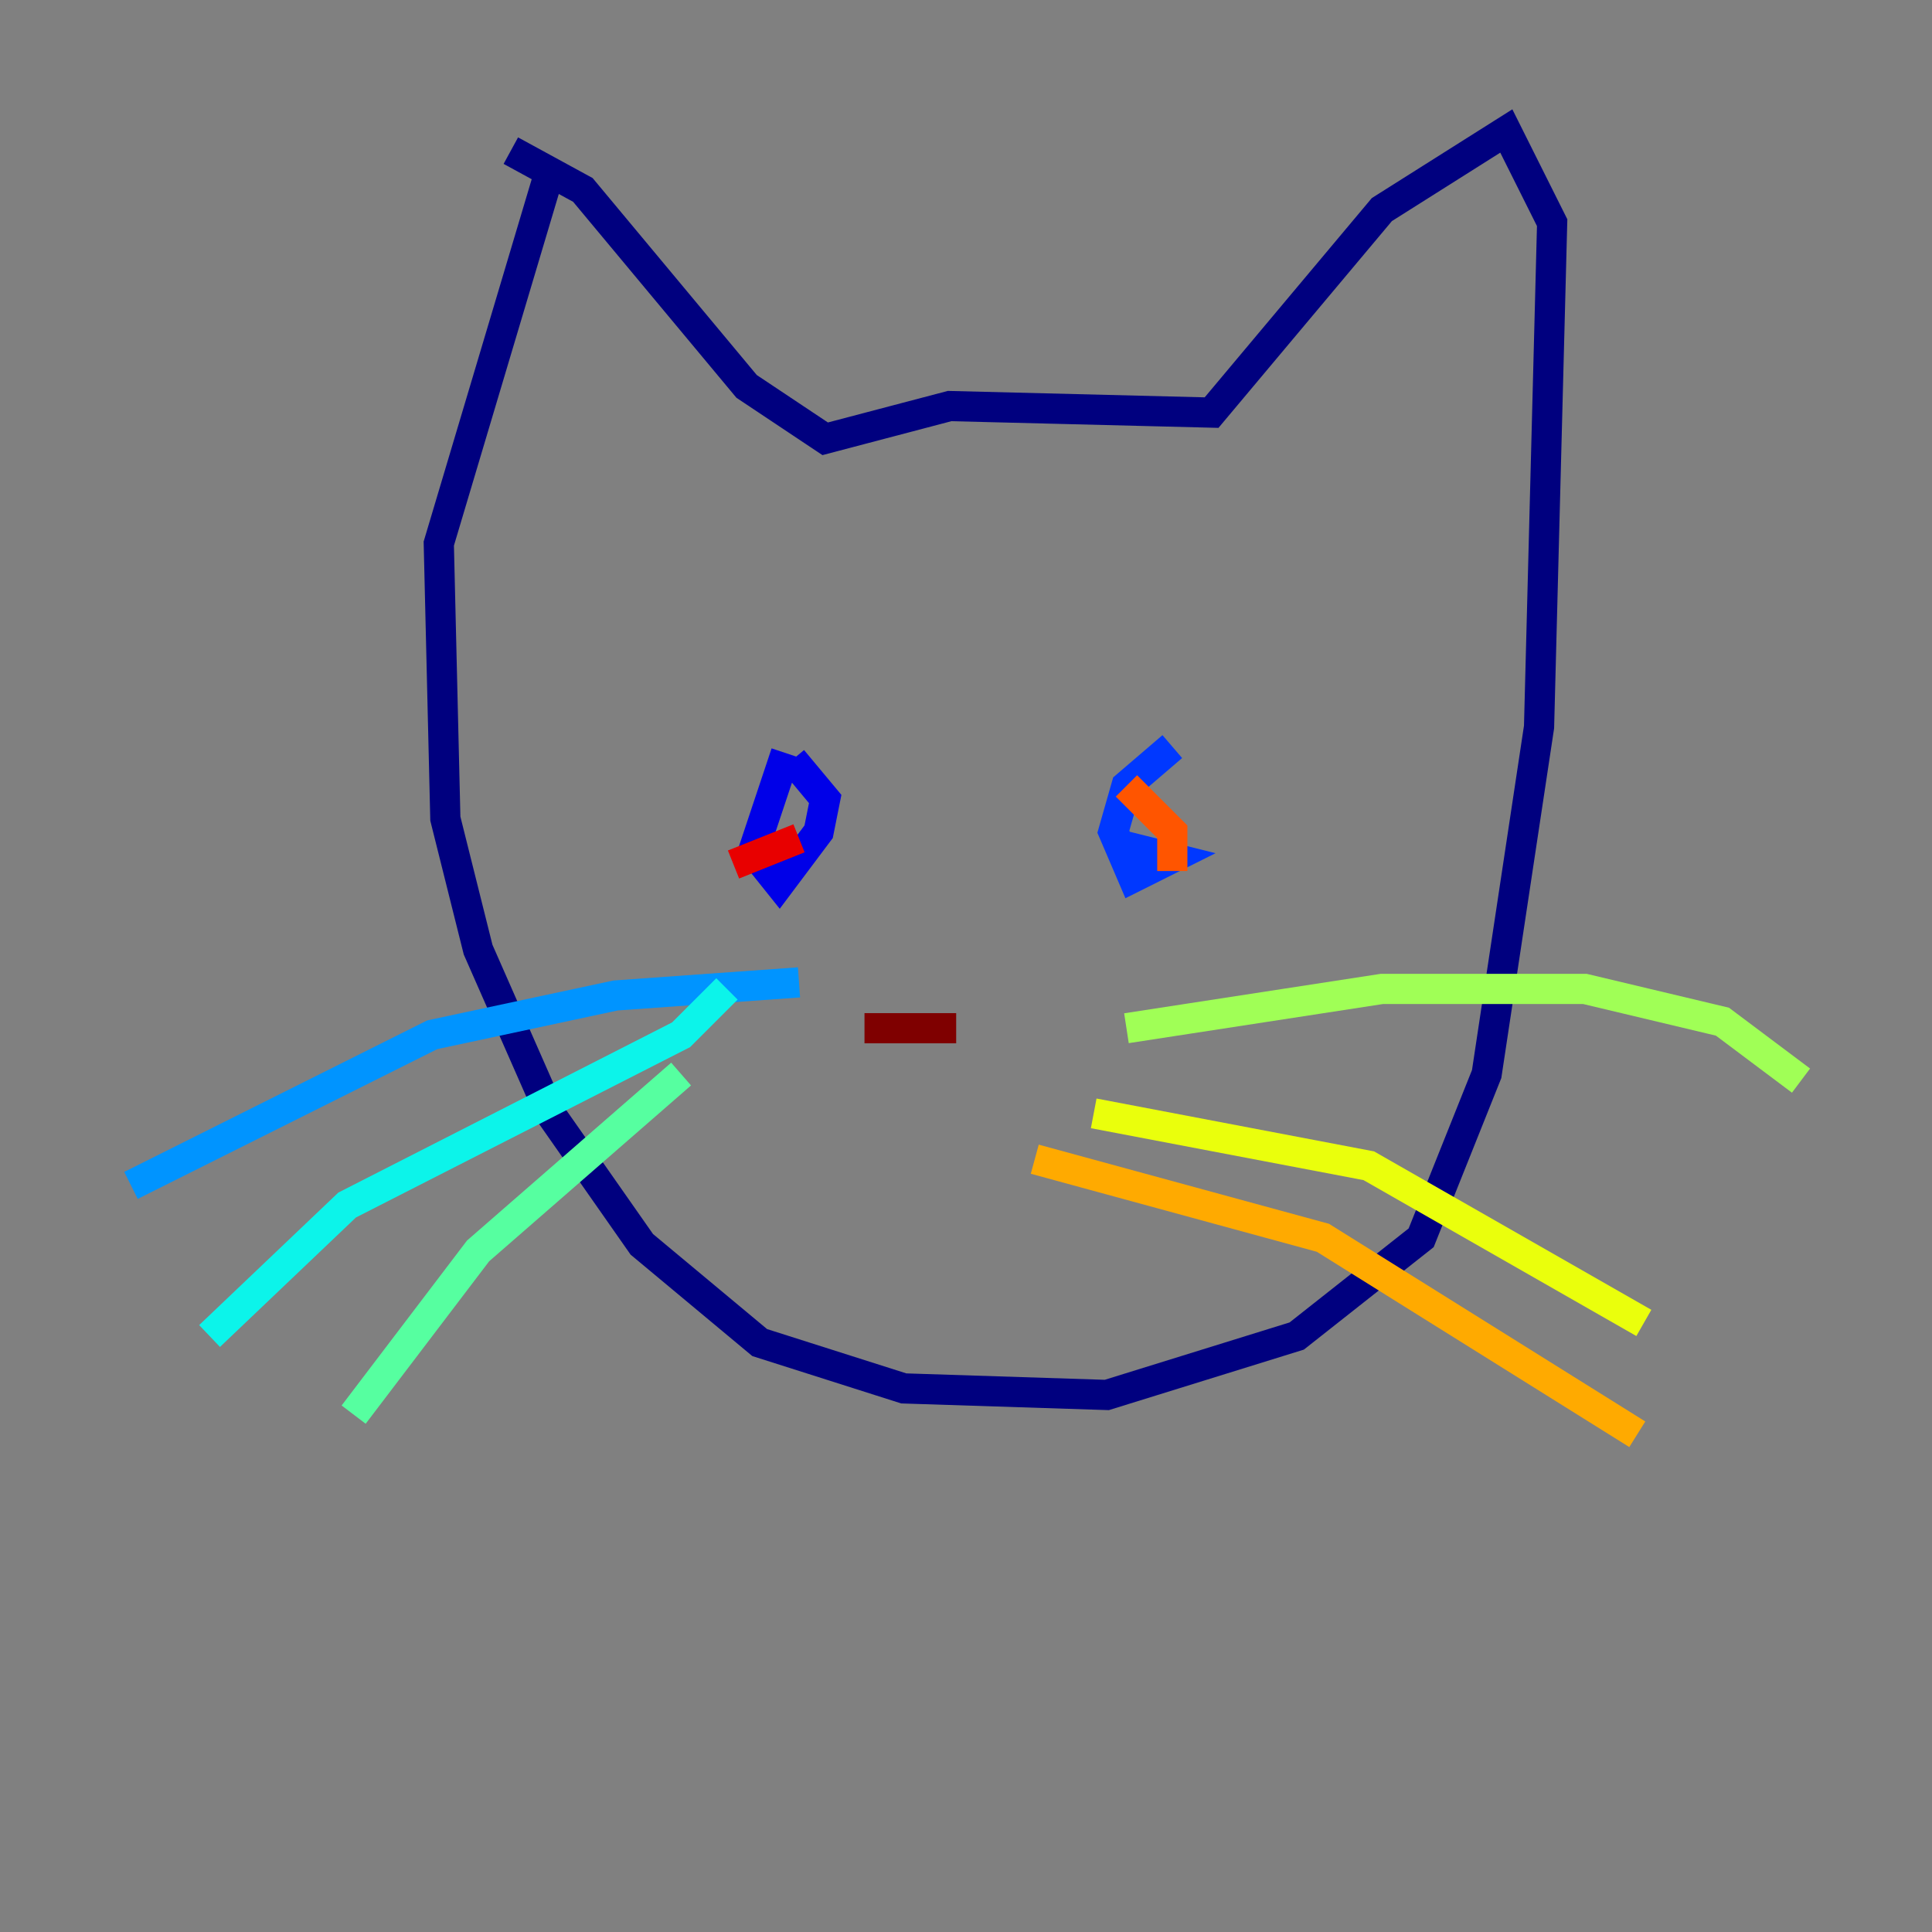<?xml version="1.0" encoding="utf-8" ?>
<svg baseProfile="tiny" height="128" version="1.2" viewBox="0,0,128,128" width="128" xmlns="http://www.w3.org/2000/svg" xmlns:ev="http://www.w3.org/2001/xml-events" xmlns:xlink="http://www.w3.org/1999/xlink"><rect x="0" y="0" width="128" height="128" fill="#808080" stroke="none"/><defs /><polyline fill="none" points="36.447,11.281 29.071,36.014 29.505,54.237 31.675,62.915 36.447,73.763 42.522,82.441 50.332,88.949 59.878,91.986 73.329,92.42 85.912,88.515 94.156,82.007 98.495,71.159 101.966,48.163 102.834,14.752 99.797,8.678 91.552,13.885 80.271,27.336 62.915,26.902 54.671,29.071 49.464,25.6 38.617,12.583 33.844,9.98" stroke="#00007f" stroke-width="2" /><polyline fill="none" points="52.068,49.898 49.898,56.407 51.634,58.576 54.237,55.105 54.671,52.936 52.502,50.332" stroke="#0000e8" stroke-width="2" /><polyline fill="none" points="77.668,49.464 74.63,52.068 73.763,55.105 75.064,58.142 77.668,56.841 74.197,55.973" stroke="#0038ff" stroke-width="2" /><polyline fill="none" points="52.936,65.085 40.786,65.953 28.637,68.556 8.678,78.536" stroke="#0094ff" stroke-width="2" /><polyline fill="none" points="48.163,65.519 45.125,68.556 22.997,79.837 13.885,88.515" stroke="#0cf4ea" stroke-width="2" /><polyline fill="none" points="45.125,71.159 31.675,82.875 23.43,93.722" stroke="#56ffa0" stroke-width="2" /><polyline fill="none" points="74.63,68.122 91.552,65.519 105.003,65.519 114.115,67.688 119.322,71.593" stroke="#a0ff56" stroke-width="2" /><polyline fill="none" points="72.461,73.763 90.685,77.234 108.909,87.647" stroke="#eaff0c" stroke-width="2" /><polyline fill="none" points="68.556,76.8 87.647,82.007 108.475,95.024" stroke="#ffaa00" stroke-width="2" /><polyline fill="none" points="74.63,52.068 77.668,55.105 77.668,57.709" stroke="#ff5500" stroke-width="2" /><polyline fill="none" points="52.936,55.539 48.597,57.275" stroke="#e80000" stroke-width="2" /><polyline fill="none" points="63.349,68.122 57.275,68.122" stroke="#7f0000" stroke-width="2" /></svg>